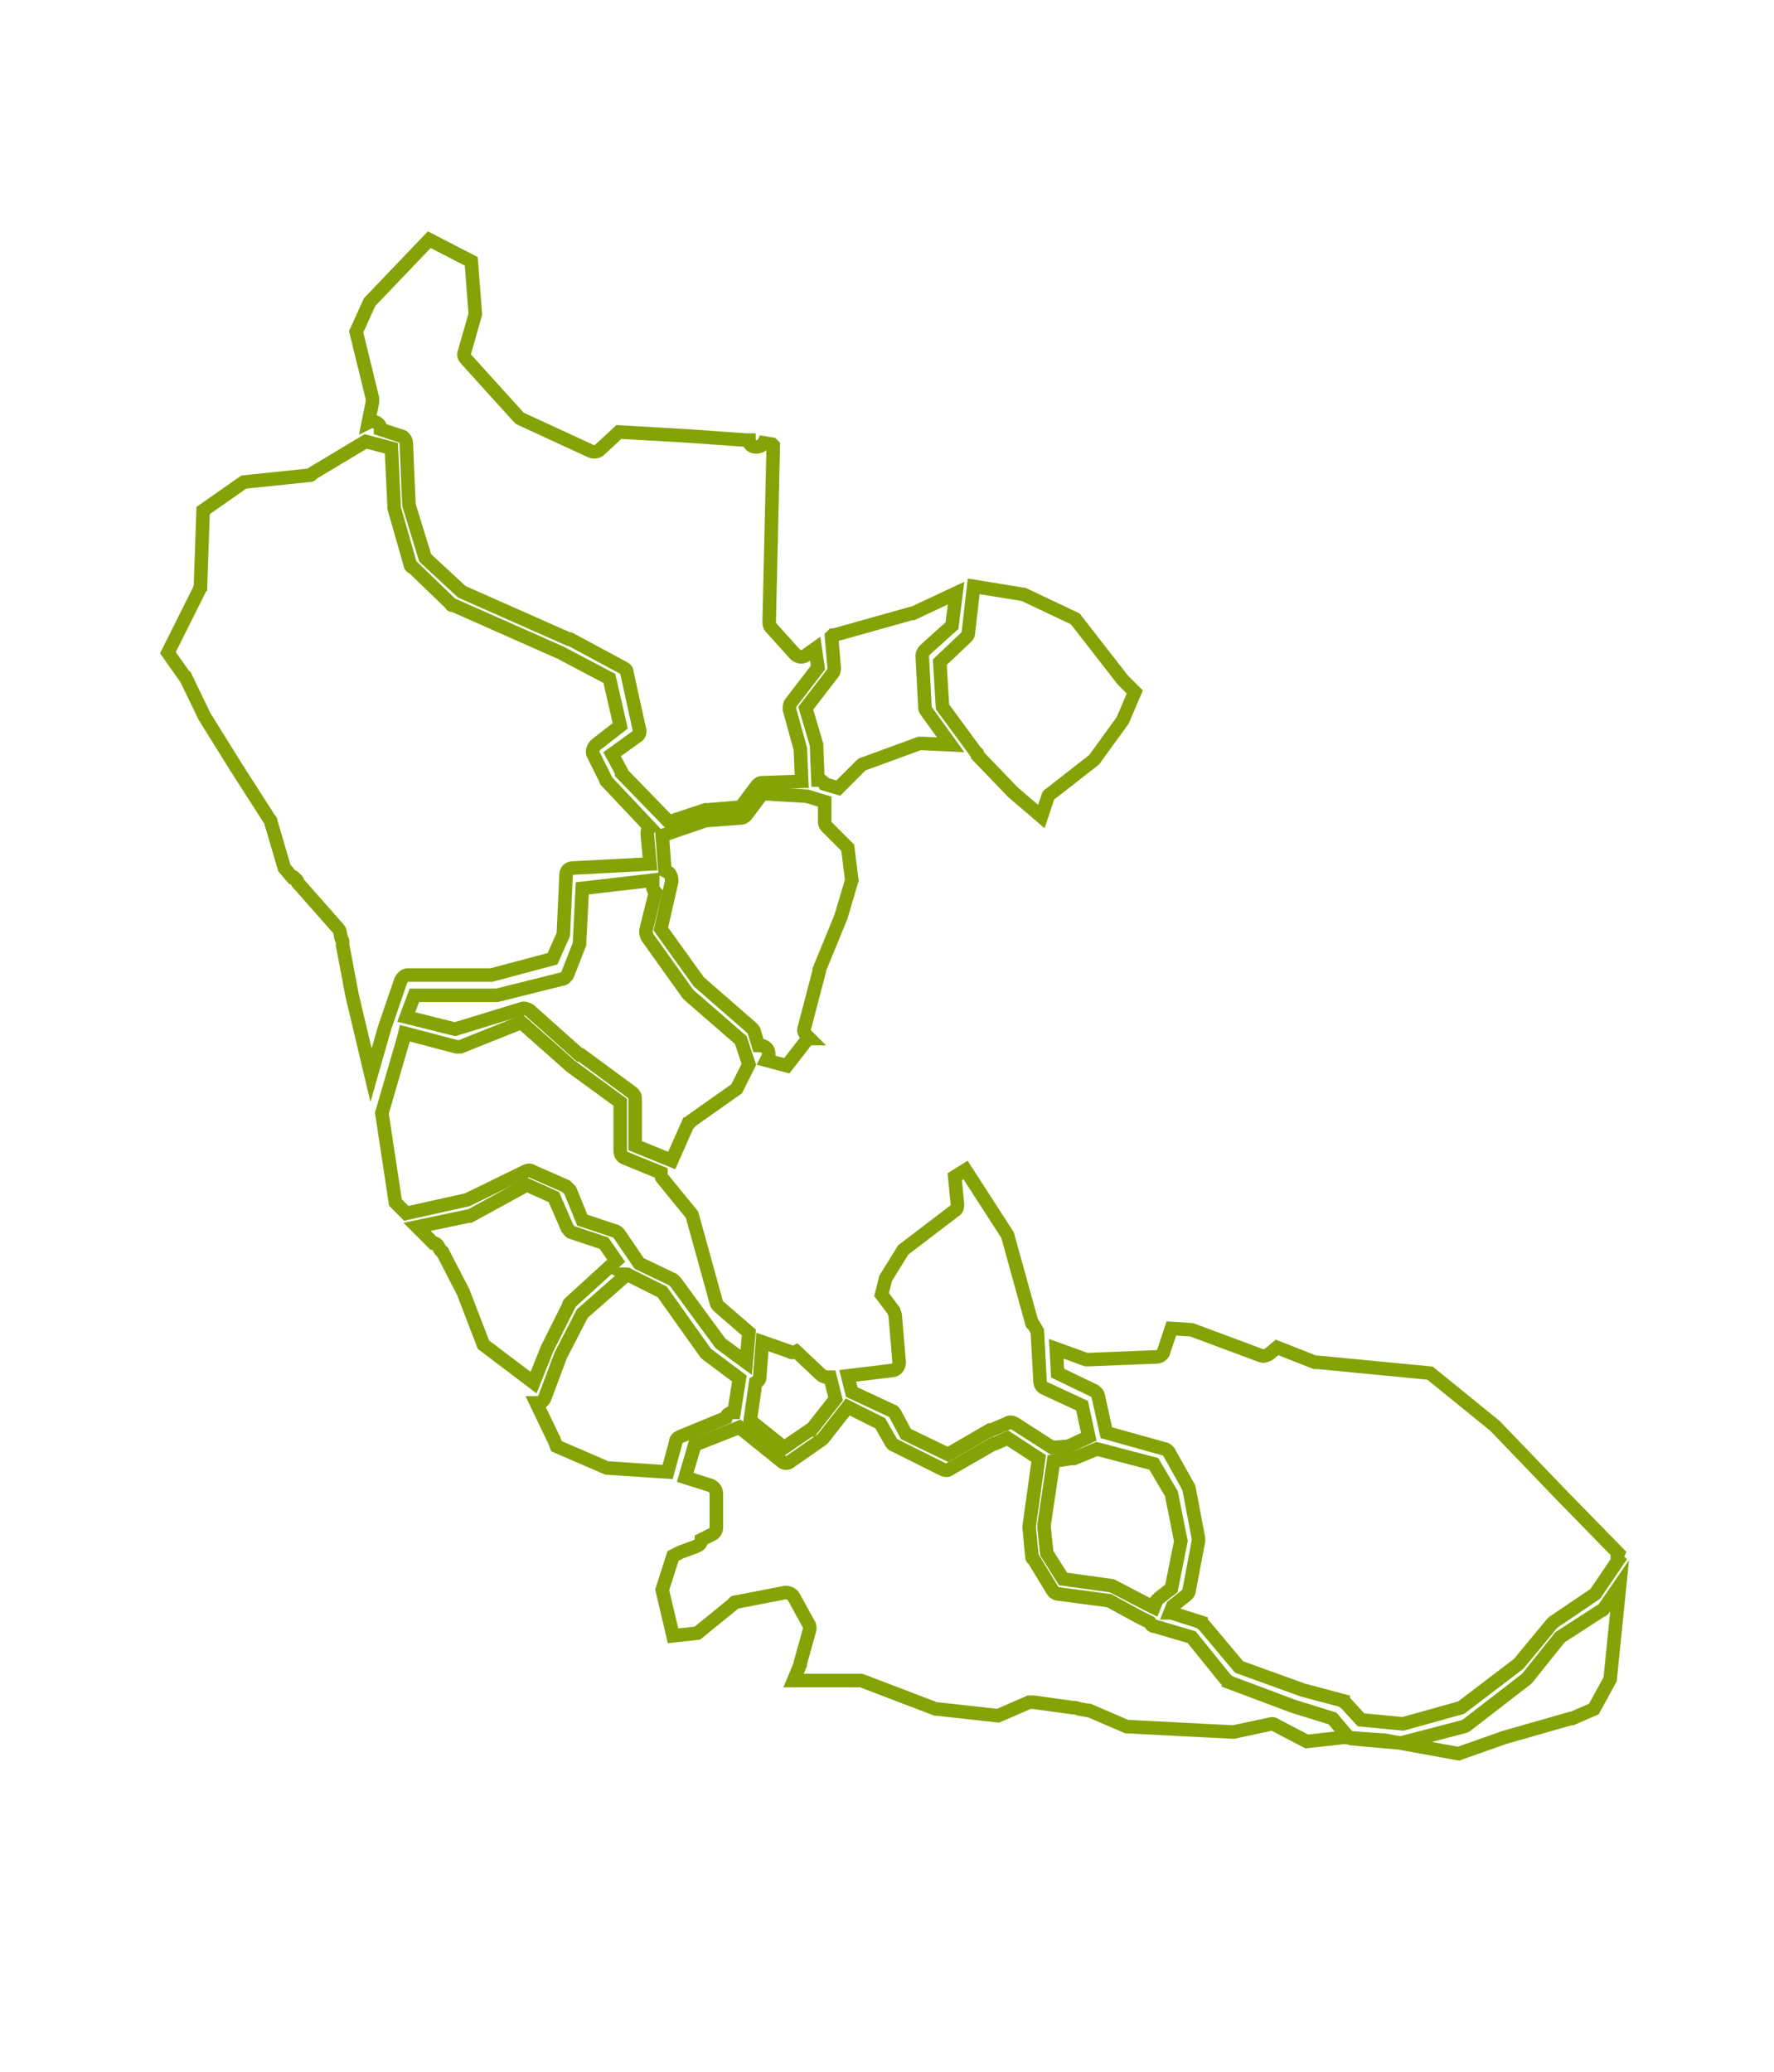 <?xml version="1.0" encoding="utf-8"?>
<!-- Generator: Adobe Illustrator 20.1.0, SVG Export Plug-In . SVG Version: 6.00 Build 0)  -->
<svg version="1.1"
	 id="risaralda" inkscape:output_extension="org.inkscape.output.svg.inkscape" inkscape:version="0.46" sodipodi:docname="departamentos_colombia_plain.svg" sodipodi:version="0.32" xmlns:cc="http://creativecommons.org/ns#" xmlns:dc="http://purl.org/dc/elements/1.1/" xmlns:inkscape="http://www.inkscape.org/namespaces/inkscape" xmlns:rdf="http://www.w3.org/1999/02/22-rdf-syntax-ns#" xmlns:sodipodi="http://sodipodi.sourceforge.net/DTD/sodipodi-0.dtd" xmlns:svg="http://www.w3.org/2000/svg"
	 xmlns="http://www.w3.org/2000/svg" xmlns:xlink="http://www.w3.org/1999/xlink" x="0px" y="0px" viewBox="0 0 131 153"
	 style="enable-background:new 0 0 131 153;" xml:space="preserve">
<style type="text/css">
	.st0{fill:none;stroke:#85A307;stroke-miterlimit:10;}
</style>
<path id="divi-66456" class="st0" d="M31.7,17.7l3.1,1.6l0.3,3.9L34.3,26c-0.1,0.2,0,0.4,0.1,0.5l3.8,4.2c0.1,0.1,0.1,0.1,0.2,0.2
	l5.2,2.4c0.2,0.1,0.5,0.1,0.7-0.1l1.4-1.3l5.2,0.3l4.2,0.3h0.1h0.1c0,0.3,0.2,0.5,0.5,0.5s0.5-0.1,0.6-0.3l0.6,0.1c0,0,0,0,0.1,0.1
	l-0.3,13c0,0.1,0,0.3,0.1,0.4l1.8,2c0.2,0.2,0.5,0.3,0.8,0.1l0.7-0.5l0.2,1.4l-2,2.6c-0.1,0.1-0.1,0.3-0.1,0.5l0.8,2.9l0.1,2.4
	l-2.9,0.1c-0.2,0-0.3,0.1-0.4,0.2l-1.2,1.6l-2.4,0.2c-0.1,0-0.1,0-0.2,0l-2.7,0.9l-3.5-3.6V57l-0.7-1.3l1.8-1.3
	c0.2-0.1,0.3-0.3,0.2-0.6l-0.9-4.1c0-0.2-0.1-0.3-0.3-0.4l-3.9-2.1c0,0,0,0-0.1,0l-7.9-3.5l-2.7-2.5l-1.2-3.9l0,0L30,32.7
	c0-0.2-0.2-0.5-0.4-0.5l-1.5-0.5c0-0.2-0.1-0.4-0.3-0.5c-0.2-0.1-0.4-0.1-0.6,0l0,0l0.3-1.5c0-0.1,0-0.2,0-0.3l-1.2-4.9l1-2.2
	L31.7,17.7z"/>
<path id="divi-66572" class="st0" d="M27,32.6l1.9,0.5l0.2,4.2c0,0.1,0,0.1,0,0.2l1.2,4.2c0,0.1,0.1,0.2,0.2,0.2l2.8,2.7
	c0,0.1,0.1,0.1,0.2,0.1l7.9,3.5l0,0l3.6,1.9l0.8,3.5L44,55c-0.2,0.2-0.3,0.5-0.2,0.7l0.9,1.8c0,0.1,0.1,0.1,0.1,0.2l3.2,3.4
	c-0.2,0.1-0.2,0.3-0.2,0.5l0.2,2.2l-5.7,0.3c-0.3,0-0.5,0.2-0.5,0.5L41.6,69l0,0l-0.8,1.8L36.3,72h-6.2c-0.2,0-0.4,0.2-0.5,0.4
	l-1.2,3.5l0,0l-1,3.5L26,73.5l0,0l-0.7-3.7v-0.1c0-0.2,0-0.3-0.1-0.4l-0.1-0.5c0-0.1-0.1-0.2-0.1-0.2l-3-3.4l0,0l0,0
	c0-0.2-0.2-0.3-0.3-0.4h-0.1L21,64.1l-1-3.4c0-0.1,0-0.1-0.1-0.2l-2.5-3.9l-2.3-3.7l0,0L13.7,50c0,0,0-0.1-0.1-0.1l-1.2-1.7l2.3-4.6
	c0-0.1,0.1-0.2,0.1-0.2l0.2-5.7l3-2.1l4.8-0.5c0.1,0,0.2,0,0.2-0.1L27,32.6z"/>
<path id="divi-66594" class="st0" d="M71.9,43.3l3.7,0.6l0,0l3.8,1.8l3.5,4.5c0,0,0,0,0.1,0.1l0.8,0.8l-0.9,2.1l0,0l-2.1,2.9
	l-3.2,2.5c-0.1,0.1-0.2,0.1-0.2,0.2l-0.5,1.5l-2.1-1.8l0,0l-2.6-2.7l0,0c0-0.1,0-0.2-0.1-0.2l-2.5-3.4l-0.2-3.3l1.9-1.8
	c0.1-0.1,0.2-0.2,0.2-0.3L71.9,43.3z"/>
<path id="divi-66318" class="st0" d="M70.6,43.8l-0.3,2.4l-2,1.8c-0.1,0.1-0.2,0.3-0.2,0.4l0.2,3.8c0,0.1,0,0.2,0.1,0.3l1.8,2.5
	l-2.1-0.1c-0.1,0-0.2,0-0.2,0l-4.1,1.5c-0.1,0-0.2,0.1-0.2,0.1l-1.7,1.7l-1-0.3l0,0c-0.1-0.2-0.3-0.3-0.5-0.3l0,0l-0.1-2.5V55
	l-0.8-2.7l2-2.6c0.1-0.1,0.1-0.3,0.1-0.4L61.4,47l0.1-0.1h0.1l5.7-1.6h0.1L70.6,43.8z"/>
<path id="divi-66088" class="st0" d="M59.6,58.8l1.3,0.4v1.5c0,0.2,0.1,0.3,0.2,0.4l1.5,1.5l0.3,2.4l-0.8,2.7l0,0l-1.6,3.9
	c0,0,0,0,0,0.1l-1.1,4.2c-0.1,0.2,0,0.4,0.2,0.6l0.2,0.2c-0.1,0-0.2,0.1-0.3,0.2l-1.4,1.8l-1.5-0.4l0.1-0.2c0.1-0.2,0.1-0.5-0.1-0.7
	c-0.2-0.2-0.4-0.2-0.6-0.2l-0.3-1c0-0.1-0.1-0.2-0.2-0.3l-3.9-3.4l-2.8-3.9l0.8-3.5c0-0.2,0-0.3-0.1-0.5c-0.1-0.2-0.2-0.2-0.4-0.3
	l-0.2-2.6l3.2-1.1l2.6-0.2c0.2,0,0.3-0.1,0.4-0.2l1.2-1.6L59.6,58.8z"/>
<path id="divi-66045" class="st0" d="M48.2,65v0.5c0,0.1,0.1,0.3,0.2,0.4l-0.7,2.8c0,0.2,0,0.3,0.1,0.5l3,4.2l0.1,0.1l3.8,3.3
	l0.6,1.8l-0.9,1.8L51,82.8c-0.1,0.1-0.1,0.2-0.2,0.2l-1.2,2.7l-2.7-1.1v-3.5c0-0.2-0.1-0.3-0.2-0.4l-3.8-2.8h-0.1l-3.7-3.3
	c-0.2-0.1-0.4-0.2-0.6-0.1L33.6,76L30,75.1l0.6-1.6h5.9c0.1,0,0.1,0,0.2,0l4.8-1.2c0.2,0,0.3-0.2,0.4-0.3l0.9-2.3c0-0.1,0-0.1,0-0.2
	l0.2-3.9L48.2,65z"/>
<path id="divi-66687" class="st0" d="M38.5,75.5l3.5,3.1c0,0,0,0,0.1,0.1l3.7,2.7V85c0,0.2,0.1,0.4,0.3,0.5l2.7,1.1
	c0,0.1,0,0.3,0.1,0.4l2.2,2.7l1.8,6.5c0,0.1,0.1,0.2,0.2,0.3l2.2,1.9l-0.2,2.2l-1.9-1.4l-3.3-4.5c-0.1-0.1-0.1-0.1-0.2-0.2l-2.5-1.2
	l-1.5-2.2c-0.1-0.1-0.2-0.2-0.3-0.2L43,90.1l-0.9-2.2c-0.1-0.1-0.2-0.2-0.3-0.3l-2.5-1.1c-0.1-0.1-0.3-0.1-0.5,0l-4.3,2.1l-4.5,1
	l-0.8-0.8l-1-6.6l1.6-5.5l0.1-0.4l3.8,1c0.1,0,0.2,0,0.3,0L38.5,75.5z"/>
<path id="divi-66440" class="st0" d="M71.3,86.4l3.1,4.8l0,0l1.8,6.5c0,0,0,0.1,0.1,0.1l0.3,0.5l0.2,3.7c0,0.2,0.1,0.4,0.3,0.5
	l2.8,1.3l0.5,2.3l-1.5,0.7l0,0l-1.2,0.1l-2.8-1.8c-0.2-0.1-0.4-0.1-0.5,0l-1.2,0.5c0,0,0,0-0.1,0l-3.1,1.8l-3.1-1.5l-0.8-1.5
	c-0.1-0.1-0.1-0.2-0.2-0.2l-3-1.4l-0.3-1.2l3.3-0.4c0.3,0,0.5-0.3,0.5-0.6l-0.3-3.5c0-0.1-0.1-0.2-0.1-0.3l-0.9-1.2l0.3-1.2l1.3-2.1
	l3.8-2.9c0.2-0.1,0.2-0.3,0.2-0.5l-0.2-2L71.3,86.4z"/>
<path id="divi-66383" class="st0" d="M38.9,87.5l2,0.9l1,2.3c0.1,0.1,0.2,0.3,0.3,0.3l2.4,0.8l0.9,1.3l-3.4,3.1
	C42,96.3,42,96.3,42,96.4l-1.6,3.2l0,0l-1,2.5l-3.7-2.8l-1.5-3.9l0,0l-1.5-2.9c0,0,0-0.1-0.1-0.1l0,0l-0.1-0.1l-0.1-0.2
	c-0.1-0.2-0.2-0.3-0.4-0.3l-1.2-1.2l3.8-0.8h0.1L38.9,87.5z"/>
<path id="divi-66075" class="st0" d="M46.3,94.1C46.3,94.1,46.4,94.1,46.3,94.1l2.6,1.3l3.2,4.5l0.1,0.1l2.4,1.8l-0.4,2.5
	c-0.3,0-0.5,0.1-0.6,0.4l0,0l-3.4,1.4c-0.2,0.1-0.3,0.2-0.3,0.4l-0.6,2.2l-4.5-0.3l0,0l-3.7-1.6l-0.2-0.5c0-0.1-0.1-0.1-0.1-0.2
	l-1.2-2.5c0.3,0,0.5-0.1,0.6-0.3l1.2-3.2l0,0L43,97L46.3,94.1z"/>
<path id="divi-66682" class="st0" d="M86.5,98.1l1.5,0.1l5.1,1.9c0.2,0.1,0.4,0,0.6-0.1l0.6-0.5l2.8,1.1c0.1,0,0.1,0,0.2,0l8.3,0.8
	l4.8,3.9l0,0l4.9,5.1l4.2,4.3c-0.1,0.2-0.1,0.4,0,0.5l-1.7,2.5l-3.1,2.1l-0.1,0.1l-2.4,2.9l-0.1,0.1l-4.2,3.2l-4.3,1.2l-3.1-0.3
	l-1.1-1.2c-0.1-0.1-0.2-0.1-0.2-0.2l-3-0.8l0,0l-4.7-1.7l-2.6-3.1c-0.1-0.1-0.2-0.1-0.2-0.2l-2.2-0.7h-0.1l0,0l0.2-0.5l1-0.8
	c0.1-0.1,0.2-0.2,0.2-0.3l0.7-3.7c0-0.1,0-0.1,0-0.2l-0.7-3.7c0-0.1-0.1-0.1-0.1-0.2l-1.4-2.5c-0.1-0.1-0.2-0.2-0.3-0.2l-4.3-1.2
	l-0.6-2.7c0-0.2-0.2-0.3-0.3-0.4l-2.7-1.3L78,99.6l2.2,0.8c0.1,0,0.1,0,0.2,0l5-0.2c0.2,0,0.4-0.1,0.5-0.3L86.5,98.1z"/>
<path id="divi-66400" class="st0" d="M56.3,99.1l2,0.7c0.1,0.1,0.3,0.1,0.5,0l1.8,1.7c0.1,0.1,0.3,0.2,0.5,0.2h0.2l0.4,1.6l-1.8,2.3
	h-0.1l-1.9,1.3l-2.5-2l0,0l0.4-2.8c0.2-0.1,0.3-0.2,0.3-0.4L56.3,99.1z"/>
<path id="divi-66001" class="st0" d="M62.6,103.9l2.4,1.2l0.8,1.4c0.1,0.1,0.1,0.2,0.2,0.2l3.6,1.8c0.2,0.1,0.4,0.1,0.5,0l3.3-1.9
	h0.1l0.9-0.4l2.3,1.5l-0.7,5v0.1l0.2,2.1c0,0.1,0,0.2,0.1,0.2l1.4,2.3c0.1,0.2,0.3,0.3,0.4,0.3l3.8,0.5l2.2,1.2l0,0l0.8,0.4
	c0.1,0.2,0.2,0.3,0.4,0.3l2.7,0.8l2.5,3.1c0.1,0.1,0.2,0.1,0.2,0.2l4.8,1.8l0,0l2.9,0.9l1.1,1.3c0.1,0.1,0.2,0.2,0.4,0.2l3.4,0.3
	c0.1,0,0.1,0,0.2,0l4.6-1.2c0.1,0,0.1-0.1,0.2-0.1l4.4-3.4l0.1-0.1l2.4-3l0,0l3.1-2c0.1,0,0.1-0.1,0.2-0.2l1.1-1.6l-0.7,6.9
	l-1.2,2.2l0,0l0,0l-1.6,0.7H116l-4.9,1.4l0,0l-3.4,1.2l-5.5-1h-0.1l-2.8-0.2h-0.1l-2.7,0.3l-2.3-1.2c-0.1-0.1-0.2-0.1-0.3-0.1
	l-2.8,0.6H91l-7.8-0.4l0,0l-2.8-1.2h-0.1l-0.6-0.1l0,0c-0.2-0.1-0.4-0.1-0.5-0.1l-2.9-0.4c-0.1,0-0.2,0-0.3,0l-2.3,1l-4.5-0.5h-0.1
	l-5.5-2.1c-0.1,0-0.1,0-0.2,0h-4.8l0.5-1.2c0,0,0,0,0-0.1l0.7-2.5c0-0.1,0-0.3-0.1-0.4l-1.1-2c-0.1-0.2-0.4-0.3-0.6-0.3l-3.6,0.7
	c-0.1,0-0.2,0-0.2,0.1l-2.7,2.2l-1.8,0.2l-0.8-3.4l0.8-2.5l0.6-0.3l1.1-0.4c0.2-0.1,0.4-0.2,0.4-0.5l0,0l0.8-0.4
	c0.2-0.1,0.3-0.3,0.3-0.5v-2.5c0-0.3-0.2-0.5-0.4-0.6l-1.9-0.6l0.7-2.4l3.3-1.3l3.1,2.5c0.2,0.2,0.5,0.2,0.7,0l2.3-1.6l0.1-0.1
	L62.6,103.9z"/>
<path id="divi-66170" class="st0" d="M81,107l4.2,1.1l1.3,2.2l0.7,3.5l-0.7,3.5l-0.9,0.7c-0.1,0.1-0.1,0.1-0.2,0.2l-0.2,0.5
	l-0.6-0.3l-2.3-1.2c-0.1,0-0.1-0.1-0.2-0.1l-3.6-0.5l-1.2-1.9l-0.2-1.9v-0.1v-0.1l0.7-4.7l1.3-0.2c0.1,0,0.1,0,0.2,0L81,107z"/>
</svg>
